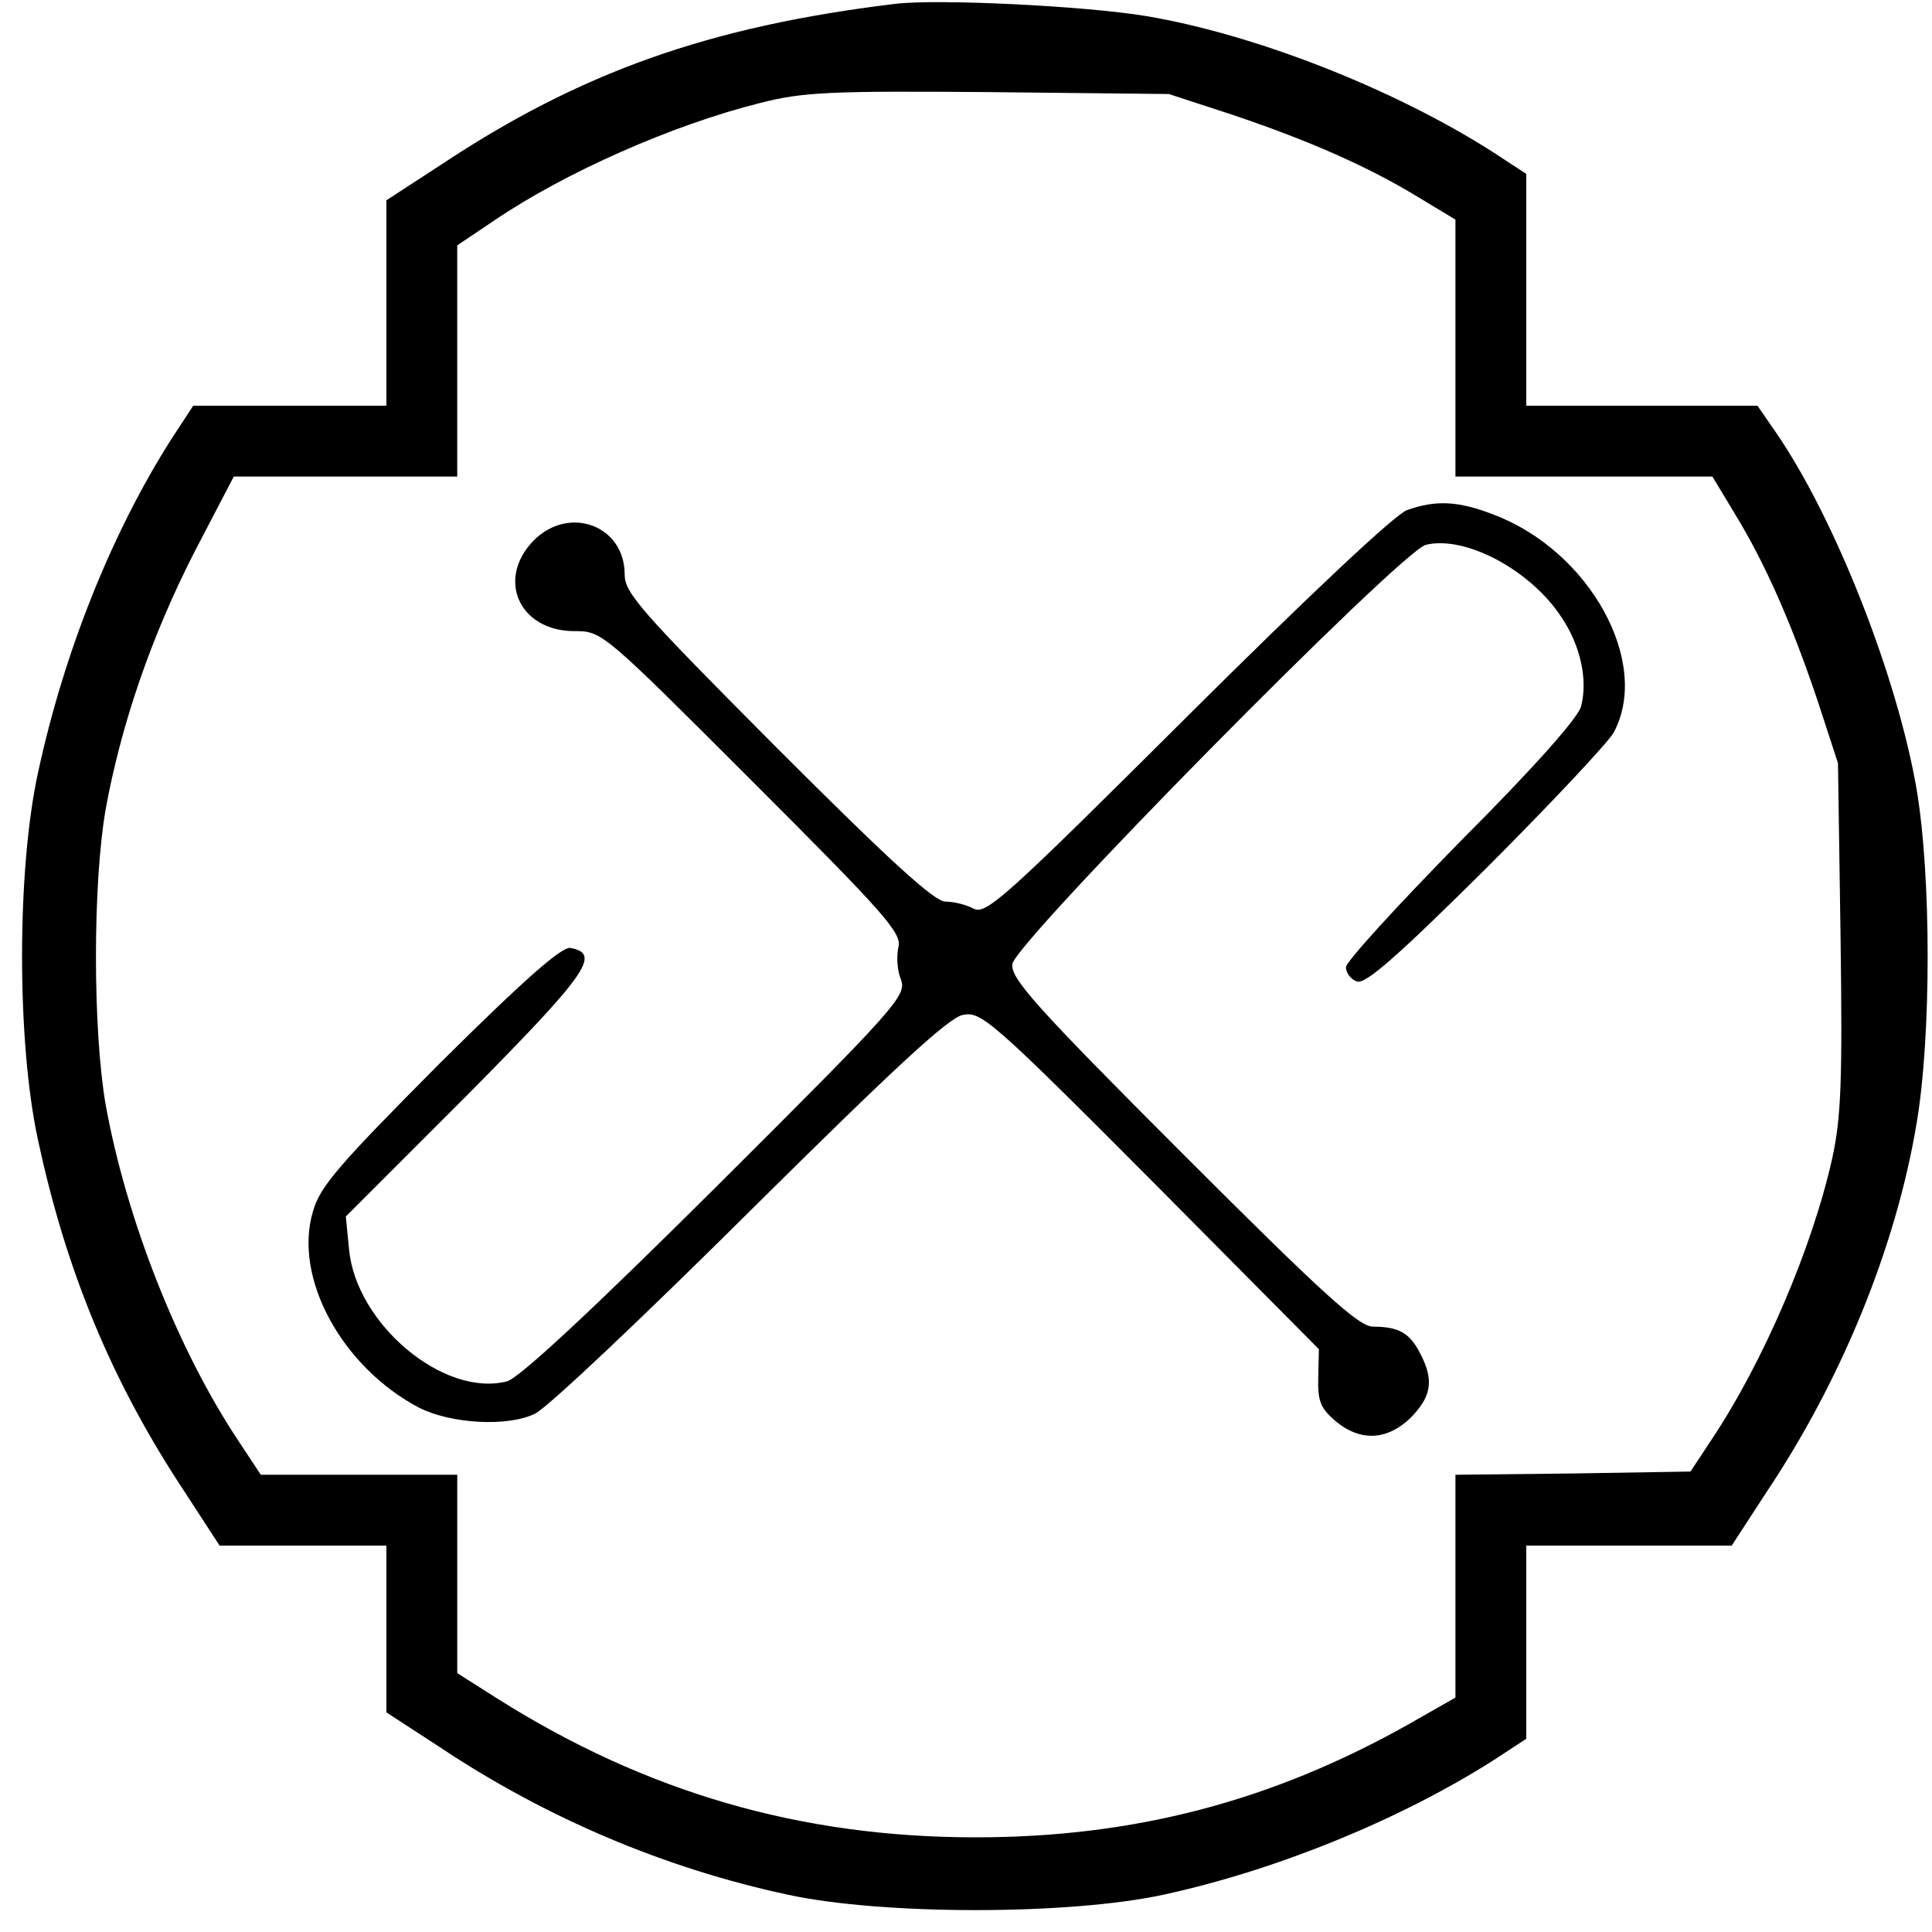 <?xml version="1.0" standalone="no"?>
<!DOCTYPE svg PUBLIC "-//W3C//DTD SVG 20010904//EN"
 "http://www.w3.org/TR/2001/REC-SVG-20010904/DTD/svg10.dtd">
<svg version="1.0" xmlns="http://www.w3.org/2000/svg"
 width="300pt" height="300pt" viewBox="0 0 300 300"
 preserveAspectRatio="xMidYMid meet">
<g transform="translate(0,300) scale(0.1,-0.1)"
fill="#000000" stroke="none">
<path d="M1390 2994 c-289 -35 -489 -106 -707 -251 l-83 -54 0 -160 0 -159
-150 0 -150 0 -34 -52 c-93 -146 -167 -332 -207 -518 -33 -151 -33 -419 0
-570 44 -206 116 -378 228 -547 l54 -83 130 0 129 0 0 -129 0 -130 83 -54
c165 -110 349 -188 540 -229 147 -32 437 -32 584 0 175 38 366 116 511 208
l52 34 0 150 0 150 159 0 160 0 54 83 c117 175 201 381 233 572 23 135 23 385
0 520 -30 174 -126 419 -218 553 l-29 42 -179 0 -180 0 0 180 0 180 -52 34
c-155 99 -371 183 -538 211 -96 16 -325 27 -390 19z m523 -172 c119 -40 212
-81 289 -128 l58 -35 0 -200 0 -199 199 0 200 0 35 -58 c47 -77 88 -170 128
-289 l32 -98 4 -269 c3 -225 1 -281 -13 -345 -31 -139 -107 -316 -187 -436
l-33 -50 -183 -3 -182 -2 0 -173 0 -173 -72 -41 c-213 -120 -427 -176 -673
-176 -272 0 -512 70 -742 215 l-63 40 0 154 0 154 -153 0 -152 0 -35 53 c-95
143 -174 345 -206 522 -20 117 -20 342 0 458 24 132 71 269 138 400 l61 117
173 0 174 0 0 180 0 179 58 39 c109 74 276 148 412 182 66 17 108 19 355 17
l280 -3 98 -32z"/>
<path d="M2185 2208 c-18 -6 -151 -131 -341 -320 -282 -281 -313 -309 -332
-299 -11 6 -31 11 -44 11 -17 0 -86 63 -261 238 -212 213 -237 241 -237 270 0
76 -86 108 -141 53 -59 -60 -23 -141 63 -141 43 0 44 -1 276 -233 206 -206
233 -236 227 -258 -3 -14 -2 -36 4 -50 9 -25 -6 -42 -287 -322 -194 -193 -307
-298 -325 -302 -98 -25 -234 89 -245 205 l-5 51 188 188 c187 189 209 220 161
229 -13 3 -72 -49 -203 -179 -157 -158 -186 -191 -197 -230 -31 -103 45 -242
165 -305 50 -25 138 -30 180 -9 19 9 169 151 334 315 222 220 308 300 330 304
28 6 44 -7 292 -256 l261 -263 -1 -43 c-1 -37 3 -48 26 -68 39 -33 81 -31 118
5 32 33 36 58 14 100 -16 31 -33 41 -73 41 -22 0 -78 51 -295 268 -230 230
-268 273 -265 295 4 34 603 641 642 651 61 15 163 -39 211 -113 29 -43 41 -97
30 -138 -4 -17 -74 -96 -186 -208 -98 -100 -179 -188 -179 -197 0 -9 8 -19 17
-22 13 -5 63 39 201 176 101 101 190 196 198 211 58 109 -38 282 -187 338 -54
21 -89 23 -134 7z"/>
</g>
</svg>
